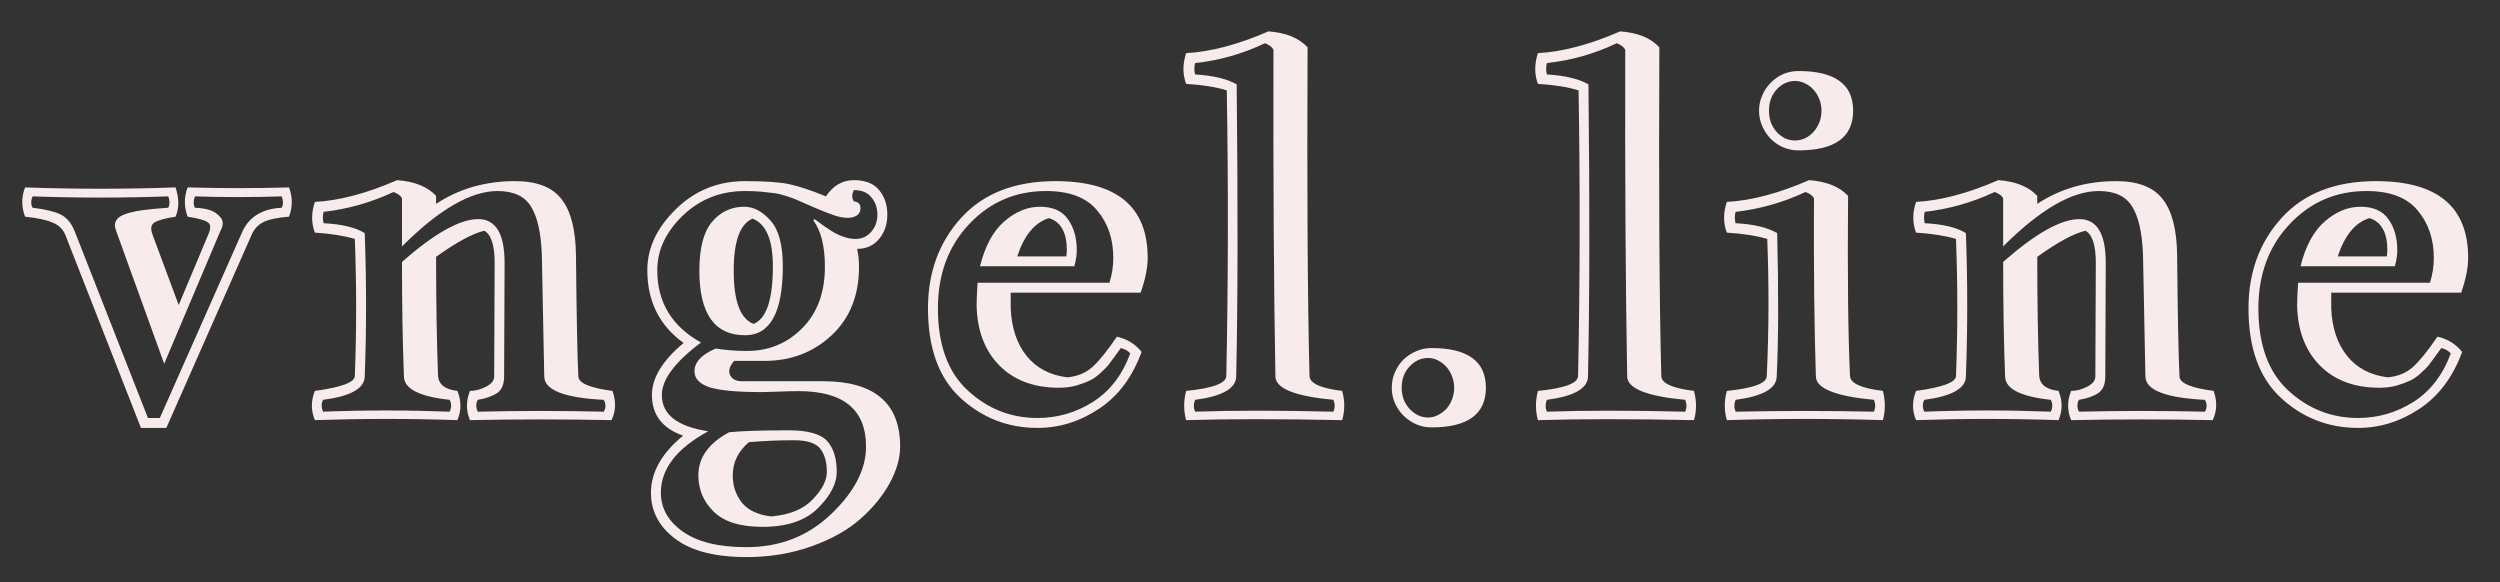 <svg width="73" height="17" viewBox="0 0 73 17" fill="none" xmlns="http://www.w3.org/2000/svg">
<rect x="0" y="0" width="73" height="17" fill="#333333" stroke="none"/>
<path d="M0.732 5.472C2.196 5.524 3.661 5.524 5.126 5.472C5.234 5.793 5.234 6.077 5.126 6.327C4.82 6.374 4.615 6.431 4.511 6.497C4.412 6.558 4.391 6.671 4.448 6.836L5.218 8.906L6.087 6.836C6.162 6.661 6.155 6.546 6.065 6.49C5.981 6.428 5.785 6.374 5.479 6.327C5.371 6.04 5.371 5.755 5.479 5.472C6.473 5.501 7.459 5.501 8.439 5.472C8.547 5.755 8.547 6.04 8.439 6.327C8.086 6.355 7.834 6.41 7.683 6.49C7.532 6.565 7.419 6.69 7.344 6.864L4.857 12.495H4.116L1.904 6.85C1.834 6.685 1.709 6.567 1.53 6.497C1.356 6.421 1.089 6.365 0.732 6.327C0.623 6.04 0.623 5.755 0.732 5.472ZM4.914 5.734C3.59 5.781 2.269 5.781 0.951 5.734C0.899 5.861 0.899 5.971 0.951 6.066C1.304 6.108 1.572 6.172 1.756 6.256C1.94 6.341 2.081 6.506 2.18 6.751L4.32 12.205H4.667L7.083 6.751C7.285 6.322 7.667 6.094 8.227 6.066C8.274 5.971 8.274 5.861 8.227 5.734C7.389 5.762 6.543 5.762 5.691 5.734C5.644 5.861 5.644 5.971 5.691 6.066C5.875 6.075 6.021 6.099 6.129 6.136C6.242 6.169 6.343 6.238 6.433 6.341C6.527 6.44 6.527 6.577 6.433 6.751L4.794 10.622L3.395 6.751C3.343 6.624 3.343 6.518 3.395 6.433C3.451 6.344 3.562 6.275 3.727 6.228C3.892 6.181 4.059 6.148 4.229 6.129C4.403 6.106 4.631 6.085 4.914 6.066C4.961 5.971 4.961 5.861 4.914 5.734ZM13.95 11.675C13.893 11.783 13.893 11.899 13.95 12.021C15.174 11.993 16.401 11.993 17.63 12.021C17.696 11.908 17.696 11.793 17.63 11.675C16.481 11.618 15.902 11.392 15.892 10.997L15.822 7.443C15.798 6.798 15.692 6.327 15.504 6.03C15.32 5.729 14.995 5.578 14.529 5.578C13.747 5.578 12.817 6.117 11.738 7.196V5.79C11.701 5.715 11.618 5.654 11.491 5.606C10.836 5.913 10.156 6.106 9.449 6.186C9.421 6.299 9.421 6.41 9.449 6.518C9.991 6.546 10.391 6.643 10.65 6.807C10.702 8.216 10.702 9.612 10.65 10.997C10.641 11.345 10.236 11.571 9.435 11.675C9.379 11.783 9.379 11.899 9.435 12.021C10.66 11.974 11.891 11.974 13.13 12.021C13.187 11.899 13.187 11.783 13.13 11.675C12.249 11.581 11.804 11.355 11.795 10.997C11.757 10.017 11.738 8.901 11.738 7.648C12.685 6.815 13.427 6.398 13.964 6.398C14.477 6.398 14.734 6.824 14.734 7.676L14.72 10.997C14.72 11.228 14.649 11.39 14.508 11.484C14.366 11.574 14.18 11.637 13.95 11.675ZM13.723 12.268C13.606 11.991 13.606 11.706 13.723 11.414C13.874 11.414 14.03 11.374 14.19 11.293C14.35 11.209 14.43 11.11 14.43 10.997L14.444 7.676C14.444 7.163 14.343 6.85 14.14 6.737C13.792 6.822 13.323 7.076 12.734 7.5C12.734 8.795 12.753 9.956 12.791 10.983C12.815 11.232 13.003 11.376 13.356 11.414C13.474 11.706 13.474 11.991 13.356 12.268C11.976 12.221 10.589 12.221 9.195 12.268C9.077 11.991 9.077 11.706 9.195 11.414C9.963 11.31 10.351 11.166 10.361 10.983C10.412 9.655 10.412 8.319 10.361 6.977C10.045 6.883 9.657 6.822 9.195 6.793C9.087 6.511 9.087 6.212 9.195 5.896C9.906 5.858 10.707 5.647 11.597 5.26C12.106 5.298 12.485 5.451 12.734 5.72V5.953C13.403 5.51 14.171 5.289 15.037 5.289C15.673 5.289 16.125 5.463 16.394 5.811C16.667 6.155 16.808 6.699 16.818 7.443C16.837 9.313 16.86 10.498 16.888 10.997C16.898 11.19 17.23 11.329 17.884 11.414C17.993 11.725 17.983 12.009 17.856 12.268C16.476 12.24 15.099 12.24 13.723 12.268ZM20.421 7.902C20.421 7.248 20.543 6.775 20.788 6.482C21.038 6.186 21.351 6.037 21.728 6.037C22.006 6.037 22.262 6.172 22.498 6.44C22.738 6.704 22.858 7.149 22.858 7.775C22.858 9.118 22.491 9.789 21.756 9.789C20.866 9.789 20.421 9.16 20.421 7.902ZM20.392 13.879C20.392 13.361 20.692 12.942 21.29 12.622C21.666 12.584 22.246 12.565 23.028 12.565C23.588 12.565 23.962 12.669 24.151 12.876C24.339 13.083 24.433 13.385 24.433 13.78C24.433 14.119 24.252 14.47 23.89 14.833C23.527 15.2 22.985 15.384 22.265 15.384C21.615 15.384 21.139 15.236 20.838 14.939C20.541 14.647 20.392 14.294 20.392 13.879ZM24.935 5.882C25.062 5.891 25.126 5.957 25.126 6.08C25.126 6.235 25.029 6.327 24.836 6.355C24.671 6.374 24.469 6.337 24.229 6.242C24.101 6.195 23.939 6.129 23.741 6.044C23.543 5.955 23.404 5.894 23.324 5.861C23.244 5.823 23.134 5.781 22.992 5.734C22.851 5.687 22.729 5.656 22.625 5.642C22.526 5.628 22.401 5.614 22.25 5.599C22.105 5.585 21.94 5.578 21.756 5.578C21.04 5.578 20.433 5.818 19.933 6.299C19.439 6.779 19.192 7.309 19.192 7.888C19.192 8.826 19.618 9.53 20.47 10.001C19.707 10.571 19.326 11.082 19.326 11.534C19.326 12.104 19.778 12.457 20.682 12.593C19.759 13.093 19.297 13.691 19.297 14.388C19.297 14.84 19.509 15.217 19.933 15.518C20.357 15.824 20.979 15.977 21.798 15.977C22.773 15.977 23.598 15.655 24.271 15.009C24.949 14.364 25.288 13.707 25.288 13.039C25.288 11.96 24.631 11.421 23.317 11.421C23.171 11.421 22.978 11.425 22.738 11.435C22.498 11.444 22.333 11.449 22.243 11.449C21.523 11.449 21.014 11.402 20.718 11.308C20.425 11.209 20.279 11.053 20.279 10.841C20.279 10.573 20.487 10.352 20.901 10.177C21.188 10.224 21.492 10.248 21.812 10.248C22.448 10.248 22.985 10.027 23.423 9.584C23.866 9.141 24.087 8.543 24.087 7.789C24.087 7.191 23.974 6.739 23.748 6.433L23.784 6.398C23.859 6.45 23.96 6.523 24.087 6.617C24.219 6.706 24.318 6.77 24.384 6.807C24.455 6.845 24.544 6.883 24.652 6.921C24.765 6.958 24.876 6.977 24.985 6.977C25.163 6.977 25.314 6.909 25.437 6.772C25.559 6.631 25.62 6.464 25.62 6.271C25.62 6.068 25.561 5.898 25.444 5.762C25.331 5.621 25.161 5.55 24.935 5.55C24.869 5.672 24.869 5.783 24.935 5.882ZM25.027 7.267C25.065 7.422 25.083 7.596 25.083 7.789C25.083 8.628 24.815 9.297 24.278 9.796C23.746 10.29 23.093 10.538 22.321 10.538H21.438C21.302 10.693 21.261 10.832 21.318 10.954C21.379 11.072 21.492 11.131 21.657 11.131H24.024C25.531 11.131 26.284 11.767 26.284 13.039C26.284 13.378 26.183 13.733 25.981 14.105C25.778 14.477 25.495 14.823 25.133 15.144C24.77 15.469 24.294 15.737 23.706 15.949C23.117 16.161 22.481 16.267 21.798 16.267C20.88 16.267 20.185 16.088 19.714 15.73C19.243 15.377 19.008 14.93 19.008 14.388C19.008 13.79 19.321 13.234 19.947 12.721C19.34 12.509 19.036 12.113 19.036 11.534C19.036 11.034 19.345 10.528 19.962 10.015C19.255 9.506 18.902 8.797 18.902 7.888C18.902 7.243 19.18 6.65 19.735 6.108C20.291 5.562 20.965 5.289 21.756 5.289C22.345 5.289 22.778 5.319 23.056 5.38C23.338 5.442 23.692 5.559 24.116 5.734C24.328 5.418 24.601 5.26 24.935 5.26C25.265 5.26 25.51 5.357 25.67 5.55C25.83 5.743 25.91 5.983 25.91 6.271C25.91 6.548 25.83 6.784 25.67 6.977C25.51 7.17 25.295 7.267 25.027 7.267ZM21.396 13.879C21.396 14.181 21.483 14.444 21.657 14.67C21.836 14.896 22.123 15.033 22.519 15.08C23.061 15.033 23.466 14.866 23.734 14.579C24.007 14.296 24.144 14.03 24.144 13.78C24.144 13.488 24.078 13.26 23.946 13.095C23.814 12.935 23.562 12.855 23.19 12.855C22.743 12.855 22.302 12.874 21.869 12.911C21.553 13.18 21.396 13.502 21.396 13.879ZM21.424 7.902C21.424 8.793 21.617 9.311 22.003 9.457C22.38 9.311 22.568 8.75 22.568 7.775C22.568 7.003 22.371 6.539 21.975 6.384C21.608 6.539 21.424 7.045 21.424 7.902ZM30.368 6.037C30.745 6.037 31.018 6.16 31.187 6.405C31.357 6.645 31.442 6.946 31.442 7.309C31.442 7.446 31.418 7.601 31.371 7.775H28.616C28.762 7.187 28.997 6.751 29.322 6.468C29.652 6.181 30 6.037 30.368 6.037ZM28.545 8.256H32.395C32.471 8.02 32.508 7.778 32.508 7.528C32.508 6.977 32.351 6.515 32.035 6.143C31.724 5.767 31.227 5.578 30.544 5.578C29.654 5.578 28.905 5.901 28.298 6.546C27.69 7.191 27.387 8.011 27.387 9.005C27.387 10.064 27.676 10.863 28.256 11.399C28.835 11.936 29.515 12.205 30.297 12.205C30.876 12.205 31.413 12.05 31.908 11.739C32.407 11.423 32.772 10.95 33.003 10.319C32.937 10.243 32.845 10.191 32.727 10.163C32.709 10.191 32.652 10.269 32.558 10.396C32.468 10.519 32.402 10.608 32.36 10.665C32.318 10.717 32.24 10.794 32.127 10.898C32.019 10.997 31.913 11.07 31.809 11.117C31.71 11.164 31.583 11.211 31.427 11.258C31.272 11.301 31.102 11.322 30.919 11.322C30.194 11.322 29.617 11.107 29.188 10.679C28.759 10.246 28.536 9.664 28.517 8.934C28.517 8.769 28.526 8.543 28.545 8.256ZM32.614 9.831C32.911 9.897 33.151 10.045 33.335 10.276C33.066 11.011 32.652 11.564 32.092 11.936C31.531 12.309 30.933 12.495 30.297 12.495C29.43 12.495 28.679 12.203 28.044 11.618C27.412 11.034 27.097 10.163 27.097 9.005C27.097 7.954 27.419 7.074 28.065 6.362C28.715 5.647 29.633 5.289 30.82 5.289C32.614 5.289 33.512 6.035 33.512 7.528C33.512 7.82 33.443 8.159 33.307 8.545H29.513V9.005C29.537 9.574 29.692 10.038 29.979 10.396C30.267 10.75 30.662 10.957 31.166 11.018C31.463 10.99 31.708 10.889 31.901 10.714C32.094 10.54 32.332 10.246 32.614 9.831ZM31.152 7.309C31.152 6.791 30.978 6.478 30.629 6.369C30.215 6.497 29.906 6.869 29.704 7.486H31.138C31.138 7.467 31.14 7.439 31.145 7.401C31.15 7.363 31.152 7.333 31.152 7.309ZM38.937 11.675C37.816 11.571 37.251 11.345 37.242 10.997C37.195 8.388 37.176 5.206 37.185 1.452C37.148 1.377 37.065 1.314 36.938 1.262C36.283 1.573 35.603 1.766 34.896 1.841C34.868 1.959 34.868 2.069 34.896 2.173C35.428 2.206 35.834 2.303 36.111 2.463C36.149 6.004 36.144 8.849 36.097 10.997C36.088 11.345 35.688 11.571 34.896 11.675C34.849 11.793 34.849 11.908 34.896 12.021C35.989 11.983 37.336 11.983 38.937 12.021C38.984 11.908 38.984 11.793 38.937 11.675ZM39.192 11.414C39.272 11.706 39.272 11.991 39.192 12.268C37.378 12.231 35.859 12.231 34.635 12.268C34.559 11.991 34.559 11.706 34.635 11.414C35.407 11.338 35.798 11.195 35.808 10.983C35.864 8.218 35.869 5.437 35.822 2.639C35.506 2.54 35.111 2.477 34.635 2.449C34.531 2.171 34.531 1.872 34.635 1.551C35.351 1.514 36.151 1.302 37.037 0.916C37.55 0.953 37.932 1.109 38.181 1.382C38.163 5.578 38.181 8.779 38.238 10.983C38.247 11.195 38.565 11.338 39.192 11.414ZM41.148 10.714C41.002 10.874 40.929 11.077 40.929 11.322C40.929 11.44 40.948 11.553 40.986 11.661C41.028 11.764 41.085 11.856 41.156 11.936C41.226 12.012 41.306 12.073 41.396 12.12C41.49 12.167 41.591 12.191 41.7 12.191C41.803 12.191 41.9 12.167 41.989 12.12C42.083 12.073 42.166 12.012 42.236 11.936C42.307 11.856 42.361 11.764 42.399 11.661C42.441 11.553 42.462 11.44 42.462 11.322C42.462 11.204 42.441 11.093 42.399 10.99C42.361 10.886 42.307 10.794 42.236 10.714C42.166 10.634 42.083 10.571 41.989 10.524C41.9 10.476 41.803 10.453 41.7 10.453C41.488 10.453 41.304 10.54 41.148 10.714ZM41.798 10.163C42.858 10.163 43.388 10.549 43.388 11.322C43.388 12.094 42.858 12.48 41.798 12.48C41.643 12.48 41.495 12.45 41.353 12.389C41.217 12.327 41.094 12.245 40.986 12.141C40.882 12.038 40.798 11.915 40.732 11.774C40.67 11.633 40.64 11.482 40.64 11.322C40.64 11.162 40.67 11.011 40.732 10.87C40.793 10.728 40.875 10.606 40.979 10.502C41.087 10.399 41.212 10.316 41.353 10.255C41.495 10.194 41.643 10.163 41.798 10.163ZM49.209 11.675C48.088 11.571 47.523 11.345 47.514 10.997C47.467 8.388 47.448 5.206 47.457 1.452C47.419 1.377 47.337 1.314 47.21 1.262C46.555 1.573 45.875 1.766 45.168 1.841C45.14 1.959 45.14 2.069 45.168 2.173C45.7 2.206 46.105 2.303 46.383 2.463C46.421 6.004 46.416 8.849 46.369 10.997C46.36 11.345 45.959 11.571 45.168 11.675C45.121 11.793 45.121 11.908 45.168 12.021C46.261 11.983 47.608 11.983 49.209 12.021C49.256 11.908 49.256 11.793 49.209 11.675ZM49.464 11.414C49.544 11.706 49.544 11.991 49.464 12.268C47.65 12.231 46.131 12.231 44.907 12.268C44.831 11.991 44.831 11.706 44.907 11.414C45.679 11.338 46.07 11.195 46.08 10.983C46.136 8.218 46.141 5.437 46.094 2.639C45.778 2.54 45.383 2.477 44.907 2.449C44.803 2.171 44.803 1.872 44.907 1.551C45.623 1.514 46.423 1.302 47.309 0.916C47.822 0.953 48.204 1.109 48.453 1.382C48.434 5.578 48.453 8.779 48.51 10.983C48.519 11.195 48.837 11.338 49.464 11.414ZM52.516 2.074C53.58 2.074 54.112 2.46 54.112 3.233C54.112 4.005 53.58 4.391 52.516 4.391C52.355 4.391 52.205 4.361 52.063 4.3C51.927 4.238 51.807 4.156 51.703 4.052C51.599 3.944 51.517 3.819 51.456 3.678C51.395 3.537 51.364 3.388 51.364 3.233C51.364 3.077 51.395 2.929 51.456 2.788C51.517 2.646 51.599 2.524 51.703 2.42C51.807 2.312 51.927 2.227 52.063 2.166C52.205 2.105 52.355 2.074 52.516 2.074ZM51.866 2.625C51.724 2.79 51.654 2.993 51.654 3.233C51.654 3.355 51.672 3.471 51.71 3.579C51.752 3.683 51.809 3.774 51.88 3.854C51.95 3.93 52.03 3.991 52.12 4.038C52.214 4.081 52.313 4.102 52.417 4.102C52.516 4.102 52.612 4.081 52.706 4.038C52.8 3.991 52.883 3.93 52.953 3.854C53.024 3.774 53.081 3.683 53.123 3.579C53.166 3.471 53.187 3.355 53.187 3.233C53.187 3.11 53.166 2.997 53.123 2.894C53.081 2.785 53.024 2.693 52.953 2.618C52.883 2.538 52.8 2.477 52.706 2.434C52.612 2.387 52.516 2.364 52.417 2.364C52.318 2.364 52.221 2.385 52.127 2.427C52.033 2.47 51.946 2.536 51.866 2.625ZM54.72 11.675C53.599 11.571 53.034 11.345 53.024 10.997C52.977 9.584 52.958 7.848 52.968 5.79C52.93 5.715 52.847 5.654 52.72 5.606C52.066 5.913 51.385 6.106 50.679 6.186C50.65 6.299 50.65 6.41 50.679 6.518C51.211 6.546 51.616 6.643 51.894 6.807C51.936 8.564 51.931 9.961 51.88 10.997C51.87 11.345 51.47 11.571 50.679 11.675C50.632 11.793 50.632 11.908 50.679 12.021C52.03 11.993 53.377 11.993 54.72 12.021C54.767 11.908 54.767 11.793 54.72 11.675ZM54.981 11.414C55.056 11.706 55.056 11.991 54.981 12.268C53.465 12.221 51.946 12.221 50.424 12.268C50.344 11.991 50.344 11.706 50.424 11.414C51.192 11.338 51.581 11.195 51.59 10.983C51.651 9.664 51.656 8.329 51.604 6.977C51.289 6.883 50.895 6.822 50.424 6.793C50.316 6.511 50.316 6.212 50.424 5.896C51.136 5.858 51.936 5.647 52.826 5.26C53.335 5.298 53.714 5.451 53.964 5.72C53.945 8.037 53.964 9.791 54.02 10.983C54.034 11.195 54.355 11.338 54.981 11.414ZM60.703 11.675C60.647 11.783 60.647 11.899 60.703 12.021C61.928 11.993 63.155 11.993 64.384 12.021C64.45 11.908 64.45 11.793 64.384 11.675C63.235 11.618 62.656 11.392 62.646 10.997L62.576 7.443C62.552 6.798 62.446 6.327 62.258 6.03C62.074 5.729 61.749 5.578 61.283 5.578C60.501 5.578 59.571 6.117 58.492 7.196V5.79C58.455 5.715 58.372 5.654 58.245 5.606C57.59 5.913 56.91 6.106 56.203 6.186C56.175 6.299 56.175 6.41 56.203 6.518C56.745 6.546 57.145 6.643 57.404 6.807C57.456 8.216 57.456 9.612 57.404 10.997C57.395 11.345 56.99 11.571 56.189 11.675C56.133 11.783 56.133 11.899 56.189 12.021C57.414 11.974 58.645 11.974 59.884 12.021C59.941 11.899 59.941 11.783 59.884 11.675C59.003 11.581 58.558 11.355 58.549 10.997C58.511 10.017 58.492 8.901 58.492 7.648C59.439 6.815 60.181 6.398 60.718 6.398C61.231 6.398 61.488 6.824 61.488 7.676L61.474 10.997C61.474 11.228 61.403 11.39 61.262 11.484C61.12 11.574 60.934 11.637 60.703 11.675ZM60.477 12.268C60.36 11.991 60.36 11.706 60.477 11.414C60.628 11.414 60.783 11.374 60.944 11.293C61.104 11.209 61.184 11.11 61.184 10.997L61.198 7.676C61.198 7.163 61.097 6.85 60.894 6.737C60.546 6.822 60.077 7.076 59.488 7.5C59.488 8.795 59.507 9.956 59.545 10.983C59.568 11.232 59.757 11.376 60.11 11.414C60.228 11.706 60.228 11.991 60.11 12.268C58.73 12.221 57.343 12.221 55.949 12.268C55.831 11.991 55.831 11.706 55.949 11.414C56.717 11.31 57.105 11.166 57.115 10.983C57.166 9.655 57.166 8.319 57.115 6.977C56.799 6.883 56.41 6.822 55.949 6.793C55.841 6.511 55.841 6.212 55.949 5.896C56.66 5.858 57.461 5.647 58.351 5.26C58.86 5.298 59.239 5.451 59.488 5.72V5.953C60.157 5.51 60.925 5.289 61.791 5.289C62.427 5.289 62.879 5.463 63.148 5.811C63.421 6.155 63.562 6.699 63.572 7.443C63.59 9.313 63.614 10.498 63.642 10.997C63.652 11.19 63.984 11.329 64.638 11.414C64.747 11.725 64.737 12.009 64.61 12.268C63.23 12.24 61.853 12.24 60.477 12.268ZM68.927 6.037C69.303 6.037 69.577 6.16 69.746 6.405C69.916 6.645 70.001 6.946 70.001 7.309C70.001 7.446 69.977 7.601 69.93 7.775H67.175C67.321 7.187 67.556 6.751 67.881 6.468C68.211 6.181 68.559 6.037 68.927 6.037ZM67.104 8.256H70.954C71.03 8.02 71.067 7.778 71.067 7.528C71.067 6.977 70.909 6.515 70.594 6.143C70.283 5.767 69.786 5.578 69.103 5.578C68.213 5.578 67.464 5.901 66.857 6.546C66.249 7.191 65.945 8.011 65.945 9.005C65.945 10.064 66.235 10.863 66.814 11.399C67.394 11.936 68.074 12.205 68.856 12.205C69.435 12.205 69.972 12.05 70.467 11.739C70.966 11.423 71.331 10.95 71.562 10.319C71.496 10.243 71.404 10.191 71.286 10.163C71.267 10.191 71.211 10.269 71.117 10.396C71.027 10.519 70.961 10.608 70.919 10.665C70.877 10.717 70.799 10.794 70.686 10.898C70.578 10.997 70.472 11.07 70.368 11.117C70.269 11.164 70.142 11.211 69.986 11.258C69.831 11.301 69.661 11.322 69.478 11.322C68.752 11.322 68.175 11.107 67.747 10.679C67.318 10.246 67.095 9.664 67.076 8.934C67.076 8.769 67.085 8.543 67.104 8.256ZM71.173 9.831C71.47 9.897 71.71 10.045 71.894 10.276C71.625 11.011 71.211 11.564 70.65 11.936C70.09 12.309 69.492 12.495 68.856 12.495C67.99 12.495 67.238 12.203 66.602 11.618C65.971 11.034 65.656 10.163 65.656 9.005C65.656 7.954 65.978 7.074 66.624 6.362C67.274 5.647 68.192 5.289 69.379 5.289C71.173 5.289 72.07 6.035 72.07 7.528C72.07 7.82 72.002 8.159 71.866 8.545H68.072V9.005C68.095 9.574 68.251 10.038 68.538 10.396C68.826 10.75 69.221 10.957 69.725 11.018C70.022 10.99 70.267 10.889 70.46 10.714C70.653 10.54 70.891 10.246 71.173 9.831ZM69.711 7.309C69.711 6.791 69.537 6.478 69.188 6.369C68.774 6.497 68.465 6.869 68.263 7.486H69.697C69.697 7.467 69.699 7.439 69.704 7.401C69.709 7.363 69.711 7.333 69.711 7.309Z" fill="#F7EBEC"/>
</svg>
